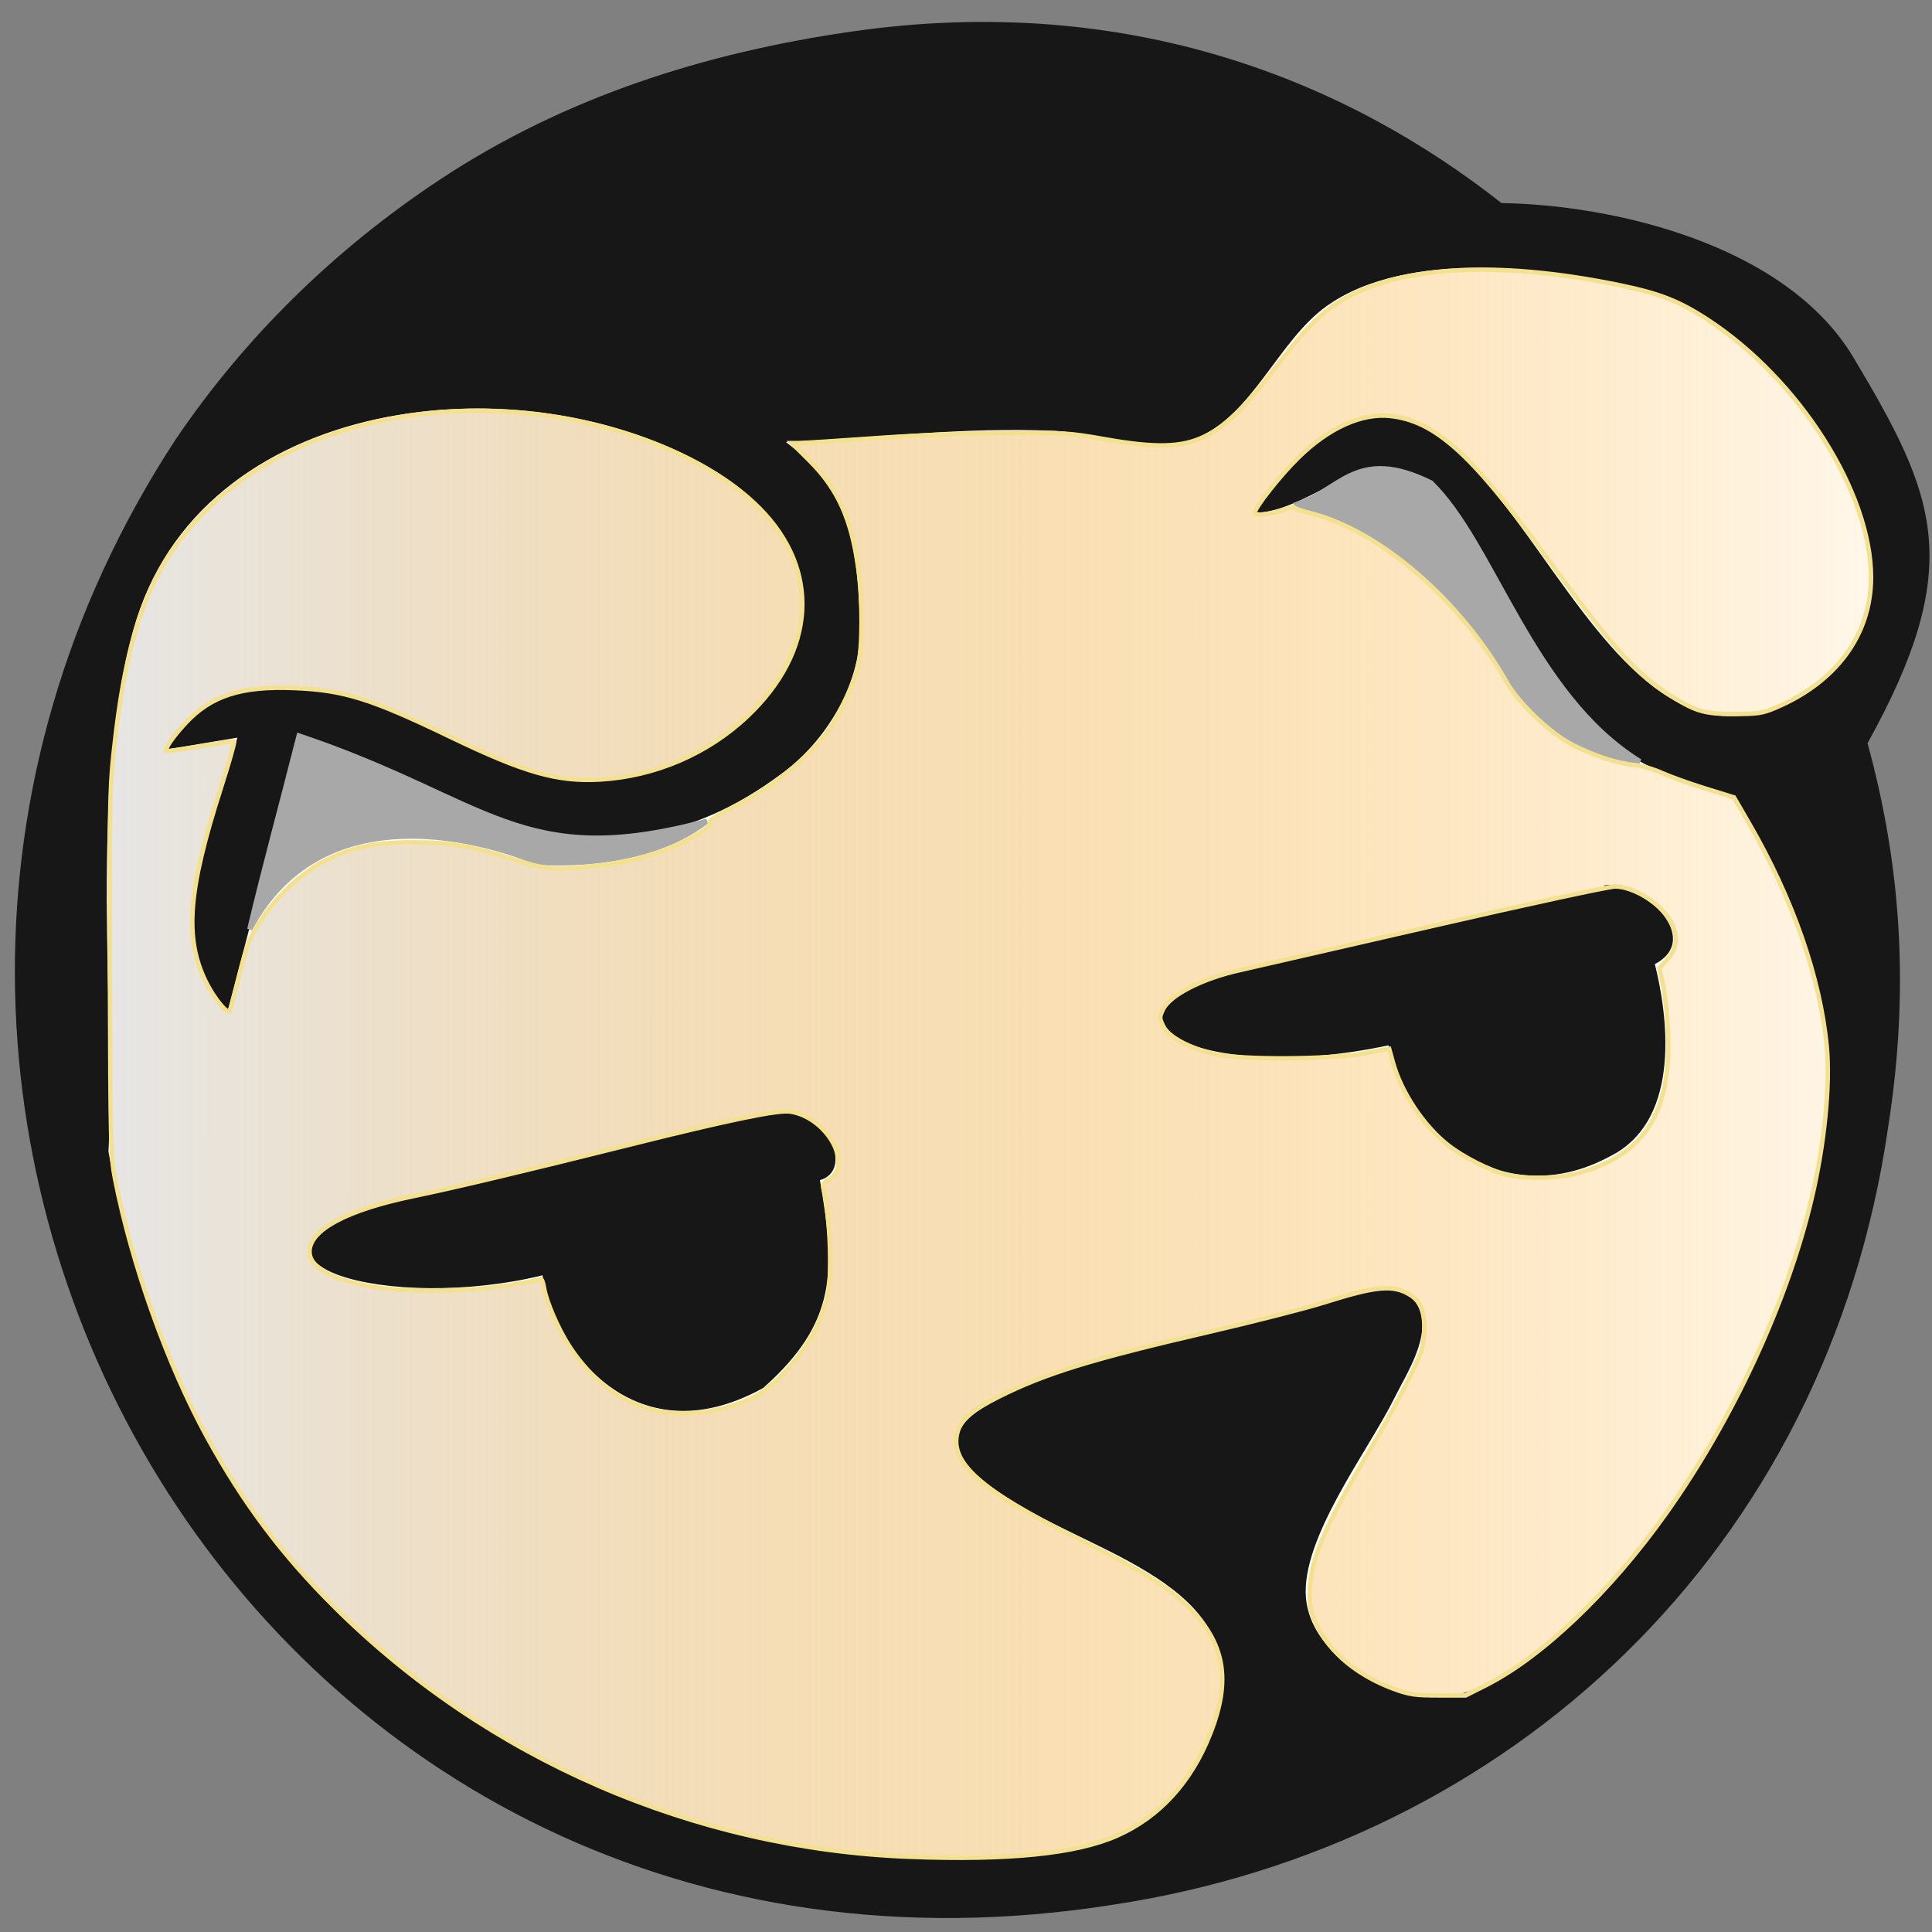 <?xml version="1.0" encoding="UTF-8" standalone="no"?>
<!-- Created with Inkscape (http://www.inkscape.org/) -->

<svg
   width="748"
   height="748"
   viewBox="0 0 197.908 197.908"
   version="1.1"
   id="svg5"
   xml:space="preserve"
   xmlns:xlink="http://www.w3.org/1999/xlink"
   xmlns="http://www.w3.org/2000/svg"
   xmlns:svg="http://www.w3.org/2000/svg"><rect x="0" y="0" width="197.908" height="197.908" fill="#808080" stroke="none"/><defs
     id="defs2"><linearGradient
       id="linearGradient1047"><stop
         style="stop-color:#e6e6e6;stop-opacity:1;"
         offset="0"
         id="stop1043" /><stop
         style="stop-color:#ff9f00;stop-opacity:0.08;"
         offset="1"
         id="stop1045" /></linearGradient><linearGradient
       id="linearGradient7617"><stop
         style="stop-color:#e6e6e6;stop-opacity:1;"
         offset="0"
         id="stop7613" /><stop
         style="stop-color:#ff9f00;stop-opacity:0.08;"
         offset="1"
         id="stop7615" /></linearGradient><linearGradient
       xlink:href="#linearGradient7617"
       id="linearGradient7619"
       x1="42.701"
       y1="411.062"
       x2="726.456"
       y2="411.062"
       gradientUnits="userSpaceOnUse"
       gradientTransform="matrix(0.265,0,0,0.265,-0.529,0)" /><linearGradient
       xlink:href="#linearGradient1047"
       id="linearGradient1049"
       x1="41.553"
       y1="411.185"
       x2="724.121"
       y2="411.185"
       gradientUnits="userSpaceOnUse" /></defs><circle
     style="fill:#ffffff;fill-opacity:1;stroke:#ffffff;stroke-width:0.529;stroke-linecap:round;stroke-opacity:1"
     id="path10448"
     cx="154.808"
     cy="60.875"
     r="37.555" /><circle
     style="fill:#ffffff;fill-opacity:1;stroke:#ffffff;stroke-width:0.529;stroke-linecap:round;stroke-opacity:1"
     id="path926"
     cx="97.983"
     cy="99.891"
     r="94.114" /><path
     style="fill:#171717;stroke:#171717;stroke-width:0.265;stroke-dasharray:none;stroke-opacity:1"
     d="M 87.395,3.346 C 72.272,5.512 57.858,10.074 45.061,18.557 34.418,25.612 25.208,34.568 18.054,45.162 -27.316,114.635 26.899,208.799 114.004,194.981 c 40.349,-6.09 73.037,-36.016 79.298,-79.666 2.14,-13.697 1.385,-26.401 -2.139,-39.2 10.146,-18.273 6.988,-25.33 -1.398,-39.401 C 182.815,25.053 165.003,21.084 153.759,20.935 138.26,8.694 115.951,-0.743 87.395,3.346 M 142.458,22.756 c 0,0 -11.066,0.284 -23.382,16.133 C 102.12,35.105 74.99,38.602 74.99,38.602 61.384,35.686 60.306,33.542 35.402,35.746 69.255,2.673 112.641,8.273 133.176,16.331 m -4.658,36.088 c 5.145,-0.201 9.319,-5.254 14.466,-4.243 7.927,1.558 8.88,11.689 14.238,18.329 6.639,12.189 14.825,12.875 20.261,14.828 5.372,8.498 8.481,16.239 9.661,25.514 1.553,22.622 -16.984,56.815 -35.646,66.134 -6.08,3.037 -17.228,-2.033 -17.851,-9.292 -0.531,-6.17 6.425,-15.159 9.085,-20.557 1.218,-2.472 3.845,-6.385 2.428,-9.243 -1.86,-3.751 -7.822,-0.919 -10.594,-0.094 -10.57,3.145 -24.147,4.626 -33.772,10.026 -6.362,3.568 -0.387,7.814 3.535,10.179 8.886,5.358 24.398,8.895 20.29,21.79 -4.371,13.723 -15.023,14.515 -27.548,14.514 C 73.599,190.304 51.097,181.4 34.193,164.857 21.624,152.556 14.154,135.822 10.979,117.987 11.73,104.079 8.922,81.217 13.527,64.514 20.246,40.146 53.659,36.566 72.832,47.856 91.59,58.902 79.821,78.295 61.995,79.997 51.025,81.045 42.569,71.53 31.757,70.675 25.396,70.172 20.578,70.896 17.242,76.609 l 7.257,-1.21 c -2.366,8.672 -8.352,20.252 -1.21,27.819 l 7.257,-27.819 c 15.023,4.845 30.143,18.145 49.447,3.746 4.309,-3.127 8.018,-8.895 7.958,-14.631 -0.074,-11.317 -2.544,-15.391 -7.814,-19.352 9.325,-0.4 18.42,-1.574 27.819,-1.162 4.462,0.196 10.162,2.488 14.466,0.782 5.793,-2.297 8.362,-9.914 13.371,-13.513 8.291,-5.958 23.316,-4.014 32.639,-1.783 13.732,3.287 34.584,31.23 15.563,42.067 -22.715,12.941 -30.279,-43.506 -50.568,-25.051 -1.967,1.788 -3.392,3.768 -4.909,5.916 m 0.355,46.538 c -20.206,4.384 -6.477,12.293 13.47,7.966 1.246,8.419 11.339,17.49 22.555,11.392 7.41,-3.719 5.713,-14.756 4.465,-19.621 5.116,-2.593 -1.447,-8.378 -4.999,-7.879 M 38.91,123.301 c -17.424,5.833 1.015,11.079 16.774,7.176 0.773,6.801 8.937,19.047 22.419,11.596 7.515,-6.661 7.362,-11.88 5.739,-21.285 3.75,-0.842 0.492,-7.974 -4.93,-6.739 -8.229,1.281 -24.247,6.182 -40.002,9.253 z"
     id="path2776" /><path
     style="fill:#171717;fill-opacity:1;stroke:#171717;stroke-width:0.529;stroke-linecap:round;stroke-dasharray:none;stroke-opacity:1"
     d="M 115.843,38.17 C 108.38,36.78 93.289,36.639 80.808,37.842 l -5.764,0.556 -6.227,-1.44 C 59.639,34.836 57.887,34.67 47.662,34.947 c -4.908,0.133 -9.567,0.335 -10.352,0.448 l -1.428,0.206 2.292,-2.618 C 59.22,8.937 91.599,5.119 122.447,12.724 c 5.957,1.42 9.383,2.192 14.919,6.238 l 4.808,3.497 -3.846,1.111 c -1.928,0.557 -4.645,1.937 -6.431,3.049 -3.196,1.989 -9.804,7.961 -11.769,10.637 -0.589,0.802 -1.232,1.44 -1.428,1.418 -0.196,-0.022 -1.481,-0.249 -2.856,-0.505 z"
     id="path11119" /><path
     style="fill:#a8a8a8;stroke:#a8a8a8;stroke-width:0.529;stroke-linecap:round"
     d="m 30.631,75.383 c 19.5,6.553 22.678,13.879 41.766,8.74 -6.614,5.212 -17.481,4.197 -17.481,4.197 0,0 -20.725,-9.308 -29.334,6.869 1.644,-6.906 2.862,-11.188 5.049,-19.806 z"
     id="path497" /><path
     style="fill:#a8a8a8;stroke:#a8a8a8;stroke-width:0.529;stroke-linecap:round"
     d="m 146.551,49.448 c 6.379,6.082 10.369,21.733 21.425,28.551 -10.898,-1.213 -14.279,-9.823 -14.279,-9.823 0,0 -8.478,-14.156 -21.113,-16.421 4.678,-1.373 6.281,-6.09 13.967,-2.308 z"
     id="path499" /><path
     style="fill:#171717;fill-opacity:1;stroke:#171717;stroke-width:0.265;stroke-linecap:round;stroke-dasharray:none"
     d="M 24.954,41.053 C 48.571,6.853 146.612,21.201 146.612,21.201 l -26.606,20.657 -56.298,0.298 c 0,0 -17.771,-3.233 -38.754,-1.103 z"
     id="path1095" /><path
     style="fill:url(#linearGradient1049);stroke:#f4e190;stroke-width:1.715;stroke-linecap:round;stroke-dasharray:none;fill-opacity:1"
     d="M 351.524,717.747 C 268.166,714.561 188.365,679.899 129.365,621.251 109.06,601.066 94.14,581.189 80.092,555.606 64.848,527.844 51.043,489.178 44.504,455.931 c -1.682,-8.554 -1.805,-13.38 -2.02,-79.234 -0.204,-62.51 -0.052,-71.785 1.4,-85.409 5.18,-48.605 14.224,-72.434 35.675,-93.995 36.881,-37.072 105.075,-48.975 165.273,-28.848 20.404,6.822 37.386,16.582 48.736,28.008 23.731,23.893 21.854,55.425 -4.796,80.546 -15.275,14.399 -35.624,23.113 -56.819,24.331 -16.509,0.949 -29.229,-2.676 -57.886,-16.498 -30.757,-14.834 -41.108,-18.069 -60.338,-18.858 -20.428,-0.838 -32.117,2.912 -41.937,13.452 -5.024,5.393 -8.244,10.099 -7.437,10.869 0.207,0.197 6.04,-0.606 12.962,-1.786 6.923,-1.18 12.856,-2.049 13.185,-1.931 0.329,0.118 -1.997,8.305 -5.169,18.195 -12.664,39.48 -14.091,57.799 -5.815,74.648 3.319,6.758 8.671,13.164 9.364,11.21 0.263,-0.742 1.97,-7.215 3.793,-14.385 2.917,-11.469 3.879,-13.901 8.006,-20.228 6.257,-9.593 16.152,-18.856 24.735,-23.157 10.843,-5.433 19.027,-7.196 33.713,-7.263 14.622,-0.067 22.985,1.333 39.718,6.646 12.188,3.87 15.03,4.118 30.087,2.618 16.088,-1.602 29.781,-5.748 40.61,-12.295 3.367,-2.036 5.058,-3.6 4.753,-4.396 -0.325,-0.846 2.119,-2.536 7.752,-5.36 16.042,-8.043 29.873,-19.114 38.124,-30.514 4.454,-6.154 9.898,-17.863 11.536,-24.809 1.73,-7.341 1.766,-25.14 0.076,-37.674 -2.56,-18.978 -7.838,-30.716 -18.695,-41.578 l -6.968,-6.97 2.922,-0.002 c 1.607,-9.9e-4 14.857,-0.853 29.444,-1.894 15.378,-1.097 36.532,-1.946 50.346,-2.021 22.493,-0.122 24.628,0.013 38.204,2.419 19.601,3.473 29.676,3.223 38.495,-0.953 7.996,-3.787 15.367,-10.929 27.135,-26.293 11.089,-14.477 17.053,-20.731 24.149,-25.327 22.285,-14.434 61.12,-16.892 109.363,-6.924 15.377,3.177 22.807,6.085 33.745,13.205 35.565,23.15 63.411,67.03 63.338,99.809 -0.049,22.154 -13.488,40.415 -37.046,50.341 -5,2.107 -6.826,2.378 -15.984,2.378 -11.763,0 -15.283,-1.114 -26.34,-8.339 -12.295,-8.034 -22.145,-19.288 -47.917,-54.752 -27.464,-37.792 -41.58,-50.328 -58.682,-52.115 -11.02,-1.152 -23.726,4.621 -35.447,16.106 -6.916,6.776 -16.815,19.311 -16.815,21.291 0,1.348 6.108,0.663 11.707,-1.313 1.906,-0.673 3.592,-0.946 3.746,-0.607 0.154,0.339 3.112,1.345 6.573,2.236 26.464,6.814 57.355,33.485 75.164,64.896 4.755,8.386 16.893,20.013 25.528,24.453 8.382,4.31 17.548,7.295 24.121,7.856 2.557,0.218 7.278,1.583 10.492,3.034 3.214,1.451 10.808,4.176 16.875,6.057 l 11.032,3.419 5.782,9.961 c 16.888,29.095 27.584,59.802 30.102,86.423 1.393,14.719 -0.89,37.654 -5.839,58.662 -9.419,39.985 -30.38,85.308 -56.329,121.797 -21.614,30.393 -48.032,55.539 -69.887,66.52 l -7.579,3.808 -10.402,-0.015 c -8.993,-0.013 -11.295,-0.339 -16.996,-2.409 -14.146,-5.136 -25.048,-14.098 -30.028,-24.685 -2.505,-5.326 -2.883,-7.065 -2.802,-12.899 0.172,-12.338 5.602,-25.155 23.233,-54.841 4.846,-8.159 11.478,-20.254 14.738,-26.877 5.356,-10.883 5.959,-12.67 6.256,-18.548 0.39,-7.73 -1.264,-12.091 -5.572,-14.686 -6.502,-3.918 -12.94,-3.323 -33.173,3.064 -6.893,2.176 -26.754,7.255 -44.136,11.287 -45.96,10.66 -63.431,16.043 -81.607,25.146 -10.049,5.032 -14.601,8.946 -15.907,13.676 -3.209,11.624 8.907,22.483 45.059,40.383 25.769,12.759 35.606,18.776 43.806,26.793 14.507,14.183 17.062,28.488 8.823,49.402 -7.394,18.771 -19.68,32.201 -36.07,39.427 -15.761,6.949 -41.888,9.598 -80.217,8.133 z m -71.654,-173.47 c 10.492,-2.761 16.187,-6.141 23.449,-13.917 7.81,-8.363 12.754,-16.5 15.524,-25.551 1.711,-5.591 2.058,-8.739 2.033,-18.43 -0.027,-9.996 -1.243,-22.465 -2.681,-27.488 -0.242,-0.847 0.463,-1.88 1.753,-2.571 10.265,-5.494 0.068,-24.331 -14.417,-26.632 -4.694,-0.746 -23.513,3.145 -63.054,13.037 -40.22,10.062 -66.11,16.215 -83.028,19.733 -25.46,5.294 -39.787,12.987 -39.787,21.363 0,6.071 8.087,10.622 24.022,13.52 12.39,2.253 38.04,2.005 53.09,-0.514 6.365,-1.065 11.877,-2.125 12.249,-2.355 0.372,-0.23 0.945,1.257 1.273,3.304 0.832,5.205 5.409,15.849 9.609,22.347 14.301,22.127 35.389,30.621 59.965,24.154 z m 330.131,-90.774 c 25.691,-7.119 36.071,-23.325 34.799,-54.33 -0.264,-6.428 -1.127,-14.668 -1.917,-18.311 l -1.438,-6.623 3.156,-3.494 c 3.752,-4.153 4.197,-8.712 1.389,-14.216 -3.554,-6.966 -14.149,-13.76 -21.608,-13.856 -2.225,-0.029 -34.388,6.928 -71.474,15.459 -37.085,8.531 -70.26,16.14 -73.721,16.909 -14.517,3.224 -26.988,9.621 -29.636,15.2 -1.41,2.972 -1.402,3.35 0.134,6.493 2.021,4.136 10.07,8.449 20.062,10.751 10.02,2.308 44.346,2.12 57.672,-0.317 l 9.573,-1.75 1.503,5.407 c 3.152,11.339 11.62,24.109 20.939,31.58 5.971,4.787 16.398,10.078 23.034,11.688 7.45,1.808 19.839,1.543 27.533,-0.589 z"
     id="path1041"
     transform="scale(0.265)" /></svg>
